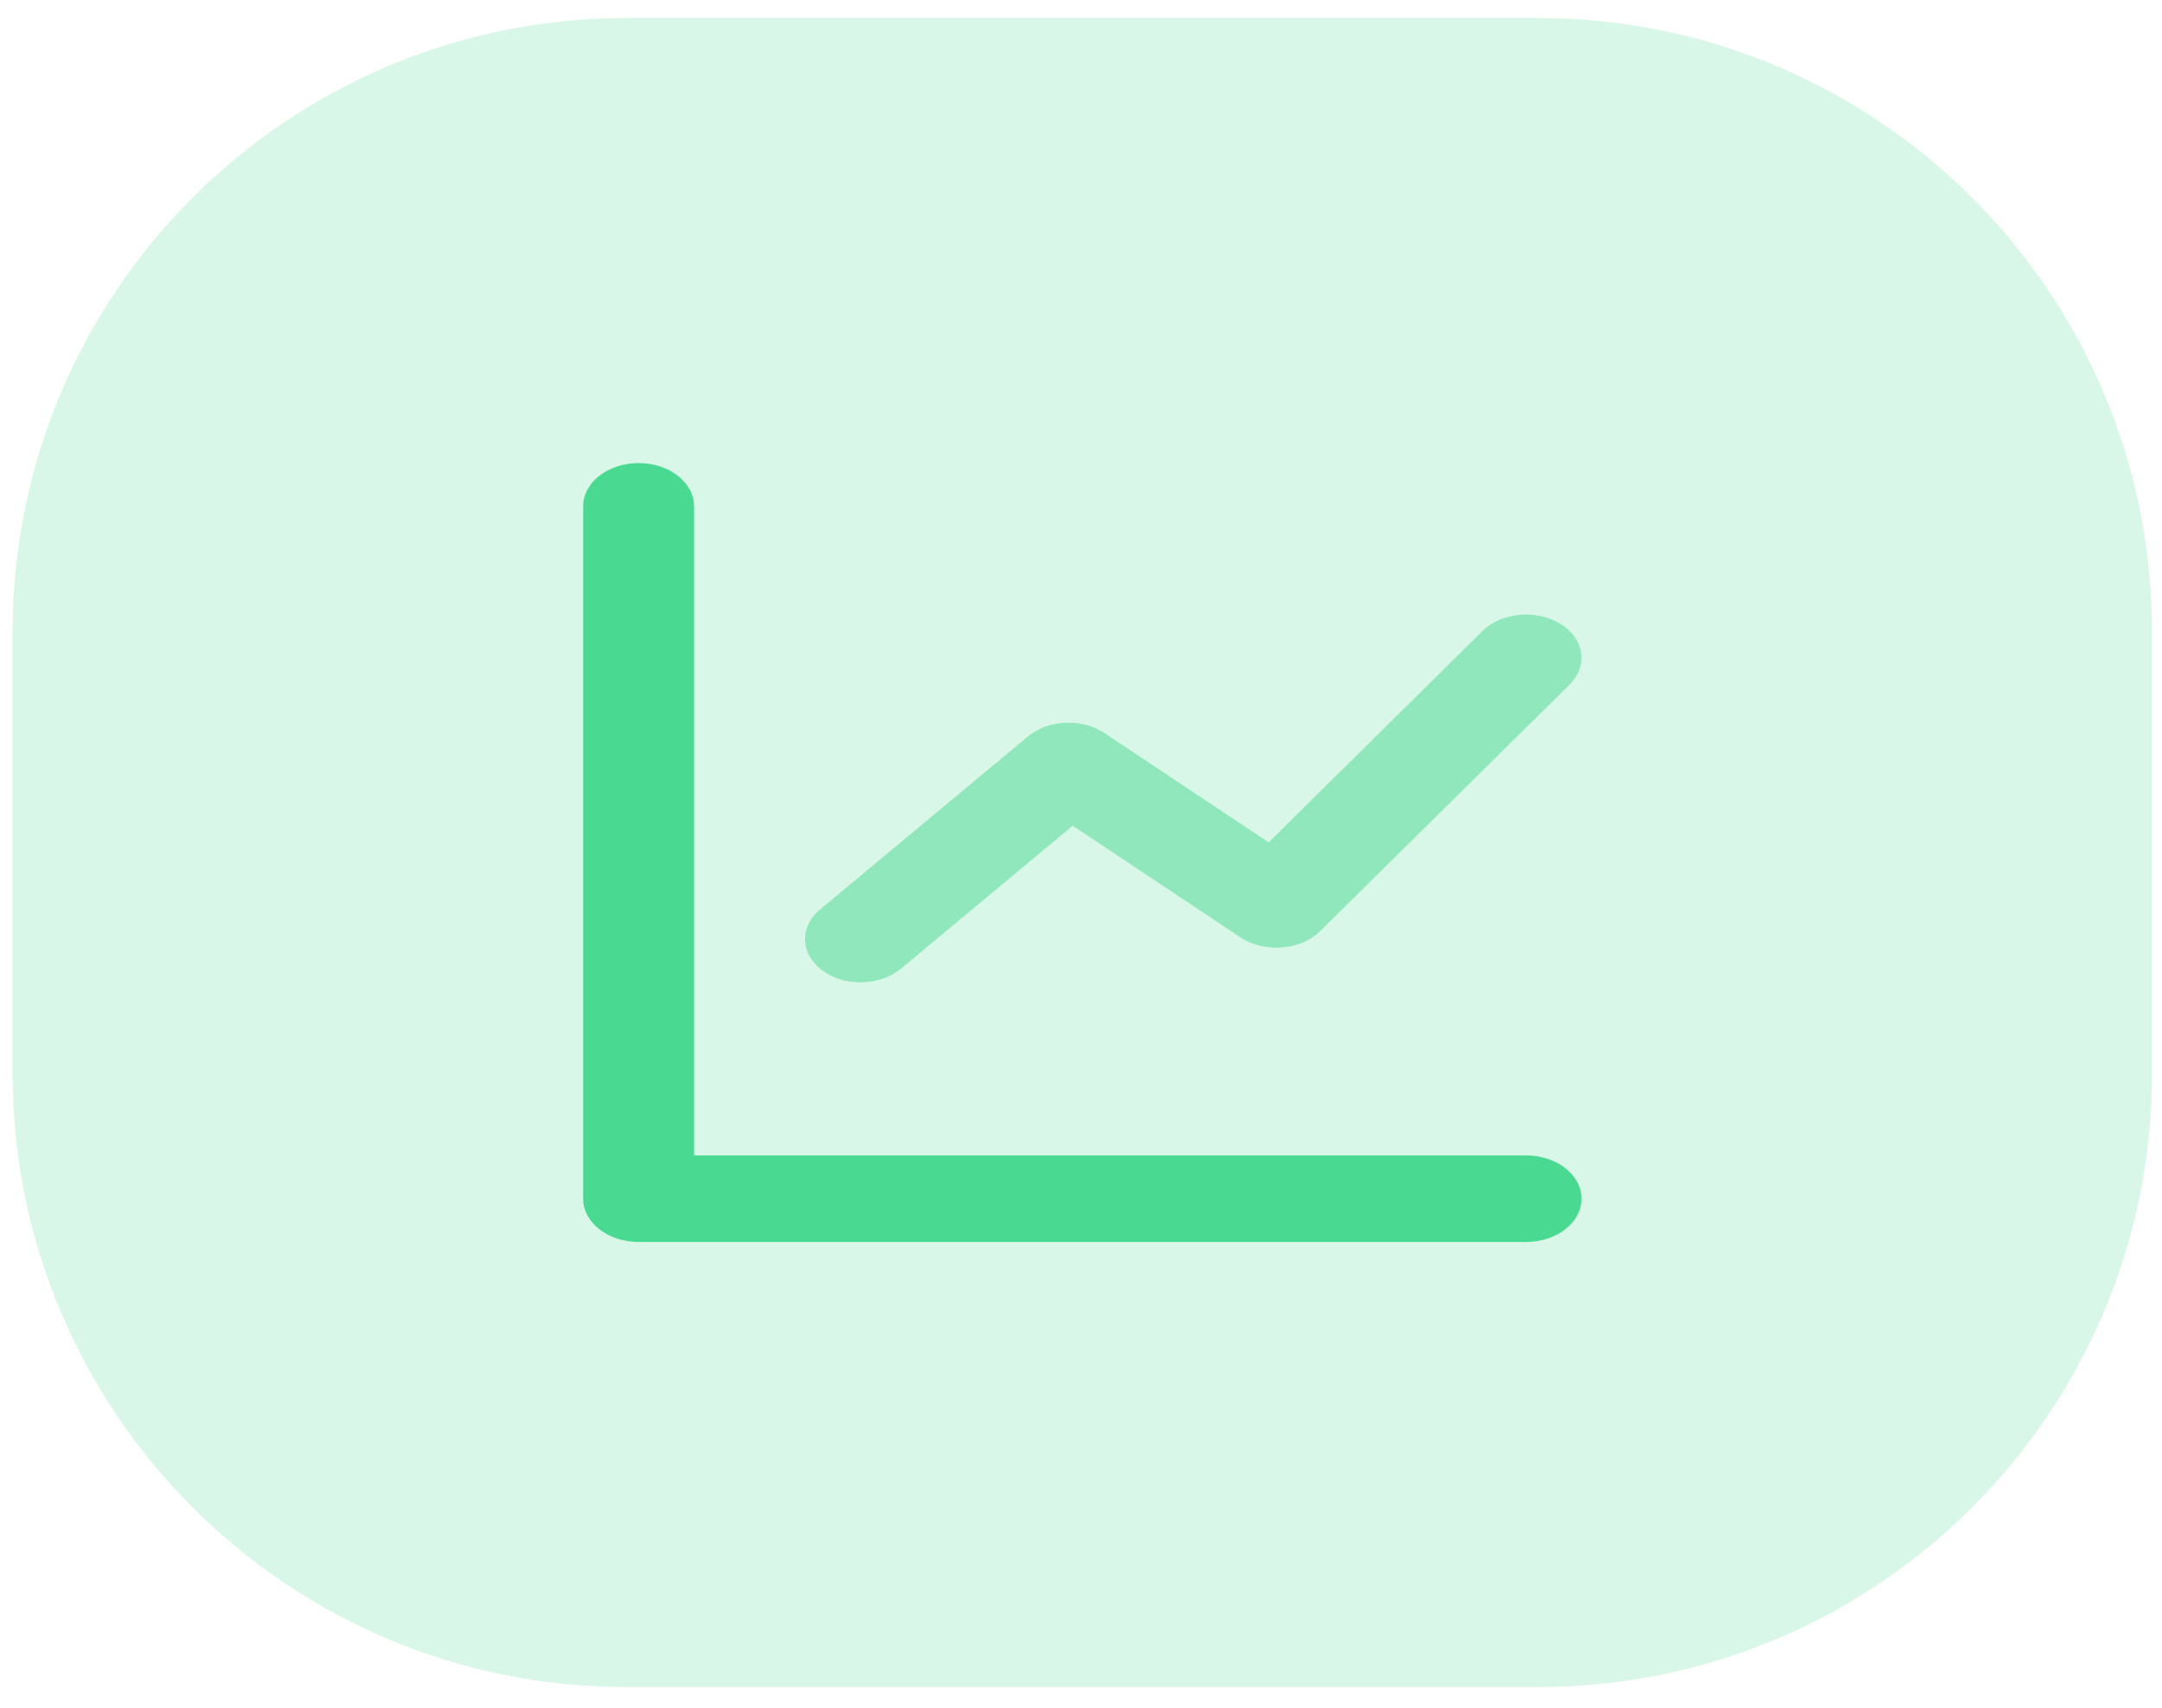 <svg width="81" height="64" viewBox="0 0 81 64" fill="none" xmlns="http://www.w3.org/2000/svg">
<path opacity="0.21" fill-rule="evenodd" clip-rule="evenodd" d="M40.569 63.205C40.563 63.205 40.556 63.205 40.55 63.205C40.543 63.205 40.536 63.205 40.529 63.205H23.473C10.771 63.205 0.473 52.907 0.473 40.205V31.94V23.675C0.473 10.972 10.771 0.675 23.473 0.675H40.55H57.626C70.328 0.675 80.626 10.972 80.626 23.675V31.94V40.205C80.626 52.907 70.328 63.205 57.626 63.205H40.569Z" fill="#4AD991"/>
<path d="M26.004 43.288H57.174C58.322 43.288 59.252 44.014 59.252 44.909C59.252 45.804 58.322 46.53 57.174 46.53H23.926C22.778 46.53 21.848 45.804 21.848 44.909V18.971C21.848 18.075 22.778 17.349 23.926 17.349C25.073 17.349 26.004 18.075 26.004 18.971V43.288Z" fill="#4AD991"/>
<path opacity="0.5" d="M33.754 36.291C32.969 36.944 31.654 36.977 30.817 36.365C29.979 35.752 29.937 34.727 30.722 34.073L38.514 27.589C39.273 26.957 40.535 26.902 41.379 27.464L47.53 31.559L55.543 23.64C56.254 22.937 57.561 22.817 58.462 23.372C59.362 23.927 59.516 24.946 58.805 25.649L49.454 34.89C48.724 35.611 47.371 35.715 46.474 35.118L40.19 30.935L33.754 36.291Z" fill="#4AD991"/>
</svg>
